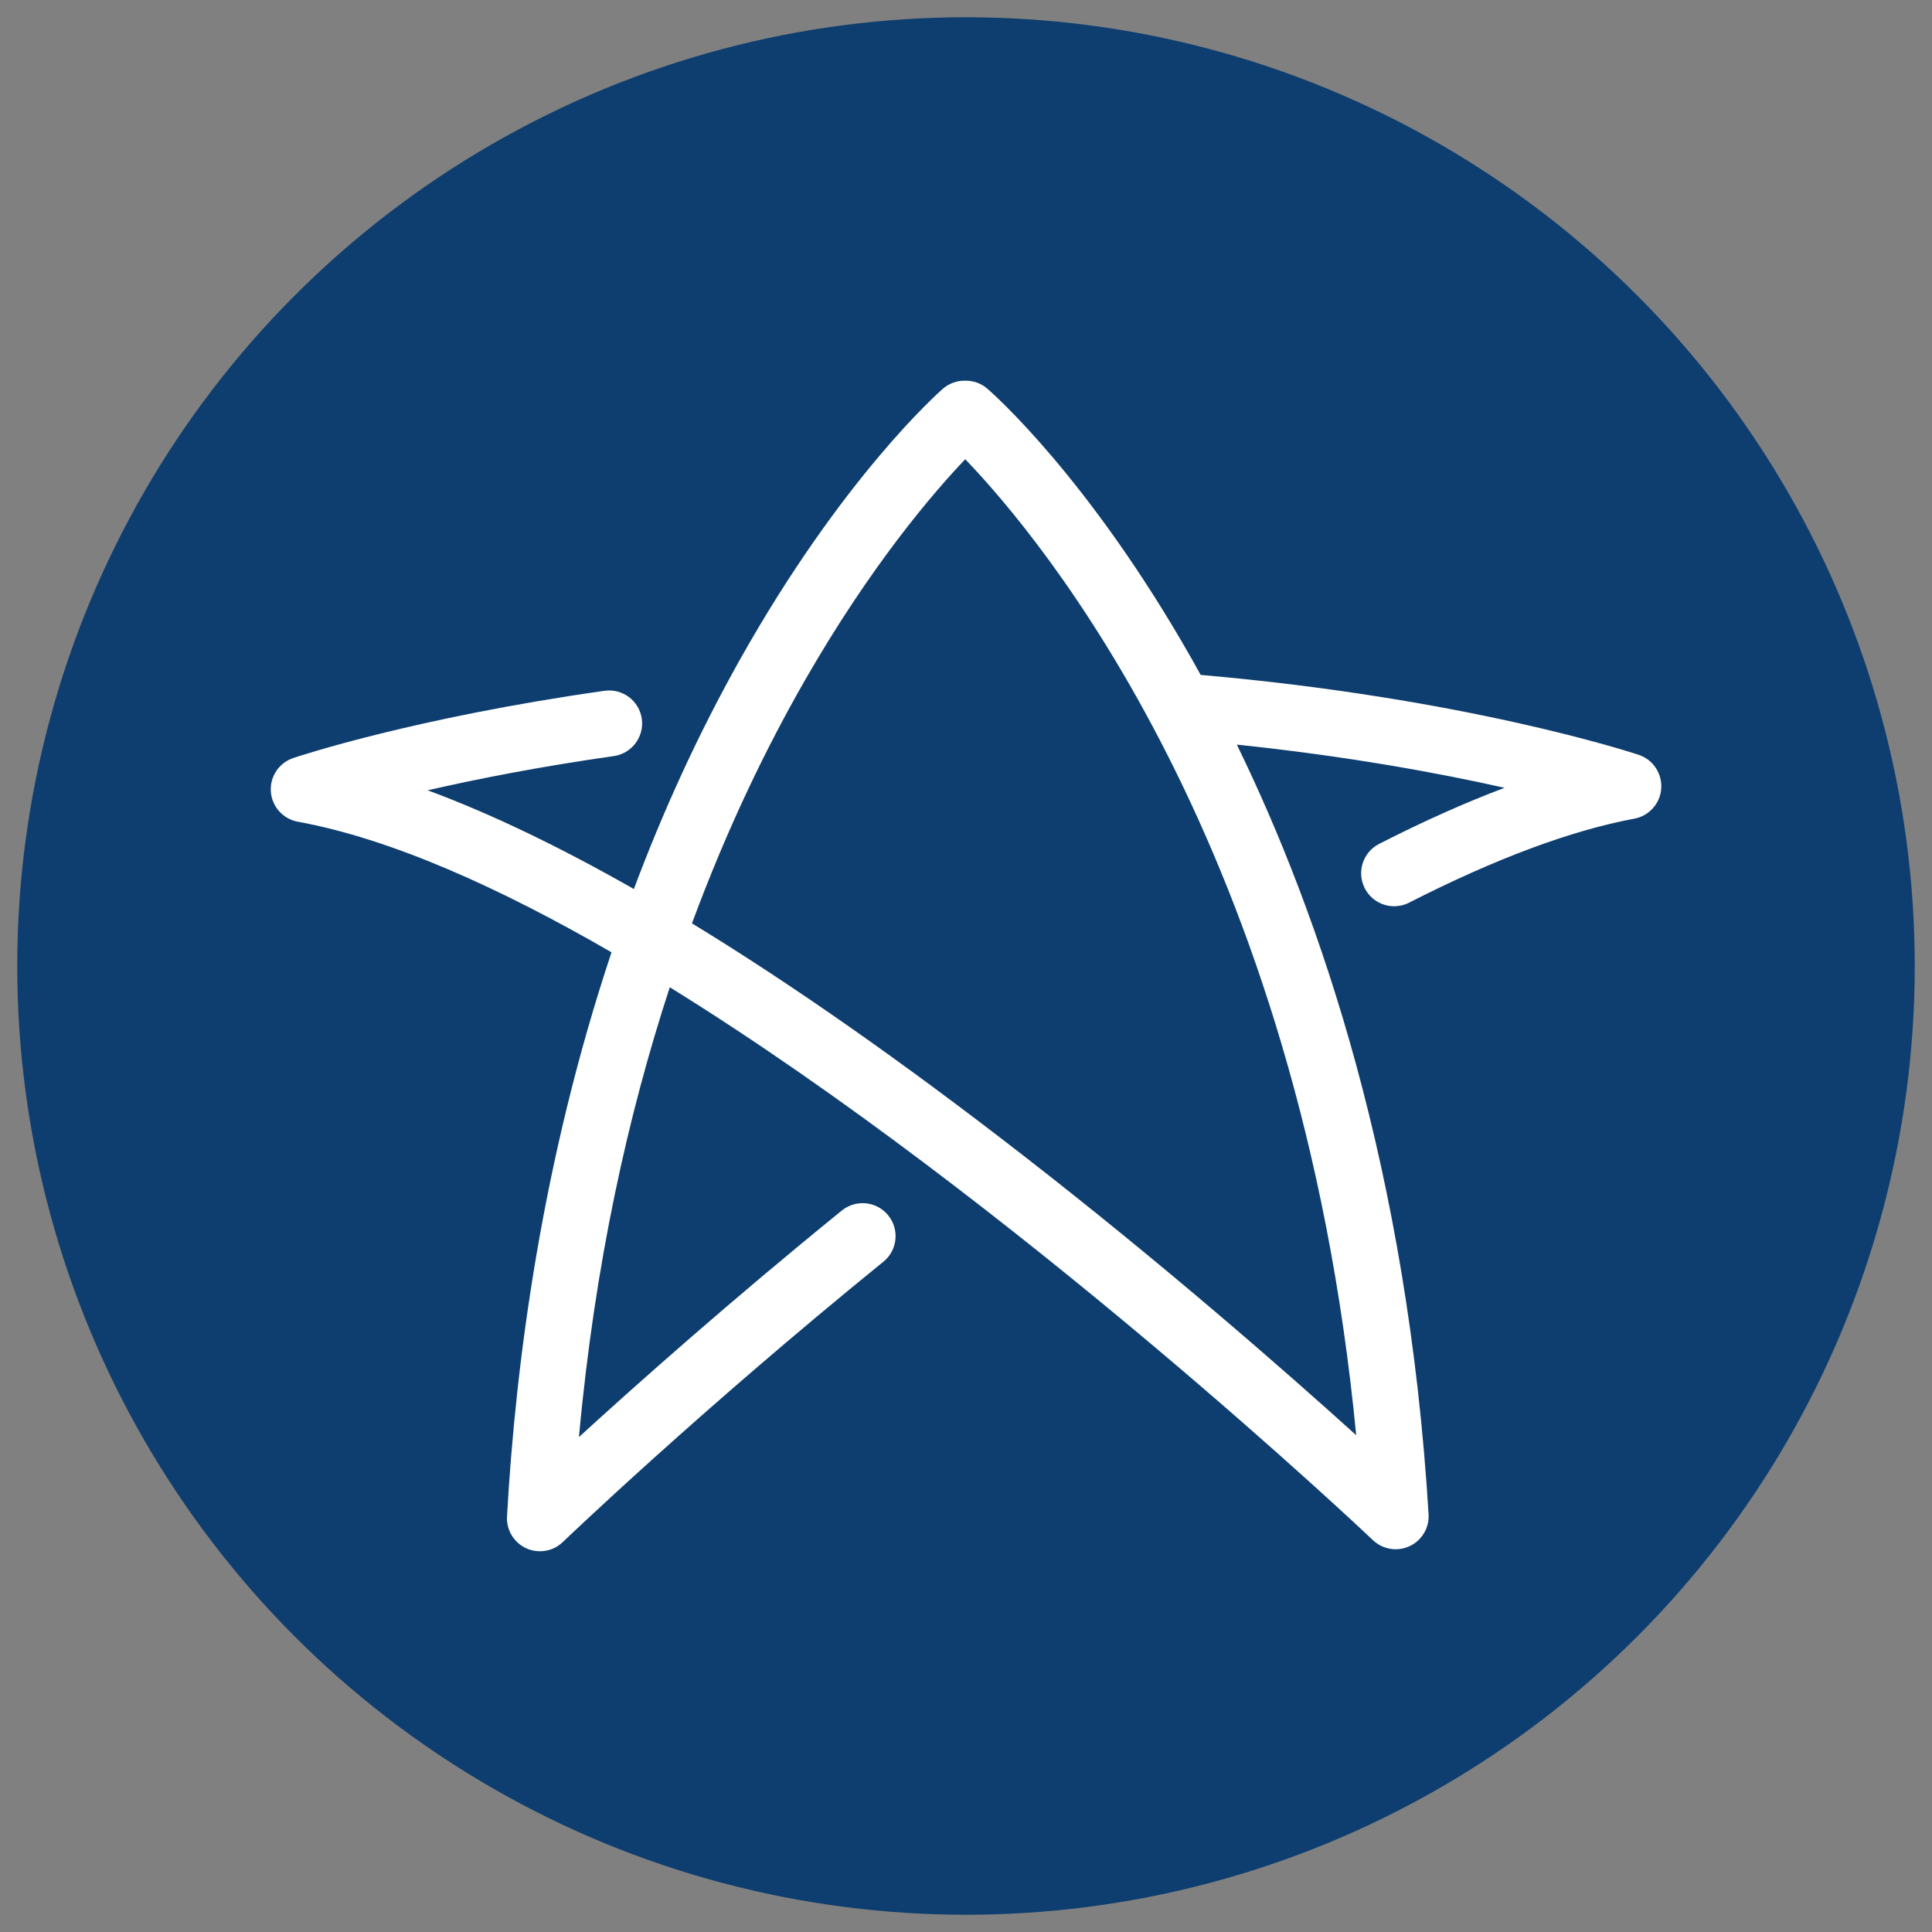 <?xml version="1.0" encoding="utf-8"?>
<!-- Generator: Adobe Illustrator 17.0.0, SVG Export Plug-In . SVG Version: 6.00 Build 0)  -->
<!DOCTYPE svg PUBLIC "-//W3C//DTD SVG 1.1//EN" "http://www.w3.org/Graphics/SVG/1.1/DTD/svg11.dtd">
<svg version="1.1" id="Layer_1" xmlns="http://www.w3.org/2000/svg" xmlns:xlink="http://www.w3.org/1999/xlink" x="0px" y="0px"
	 width="56px" height="56px" viewBox="0 0 56 56" enable-background="new 0 0 56 56" xml:space="preserve">
<rect x="0" y="0" width="56" height="56" fill="#808080" stroke="none"/>
<g>
	<circle fill="#0E3E6F" cx="28" cy="28" r="27.5"/>
	<g>
		<path fill="#FFFFFF" d="M47.5,21.88c-0.203-0.068-5.024-1.649-12.698-2.317c-0.085-0.156-0.171-0.308-0.255-0.457
			c-2.993-5.277-5.81-7.739-5.929-7.84c-0.186-0.16-0.415-0.236-0.643-0.231c-0.229-0.005-0.46,0.072-0.646,0.234
			c-0.118,0.103-2.924,2.579-5.892,7.869c-1.223,2.181-2.232,4.411-3.064,6.631c-2.171-1.236-4.166-2.192-5.978-2.862
			c1.411-0.323,3.236-0.685,5.396-0.991c0.523-0.075,0.885-0.558,0.812-1.081c-0.075-0.522-0.555-0.885-1.08-0.812
			c-5.544,0.787-8.885,1.903-9.025,1.95c-0.413,0.139-0.679,0.54-0.647,0.975c0.031,0.434,0.354,0.792,0.782,0.87
			c2.688,0.489,5.843,1.905,9.092,3.785c-2.022,6.065-2.781,11.927-3.029,16.352c-0.022,0.392,0.198,0.757,0.555,0.922
			c0.128,0.059,0.263,0.087,0.399,0.087c0.242,0,0.48-0.091,0.662-0.266c0.039-0.037,3.975-3.811,9.293-8.126
			c0.41-0.332,0.473-0.934,0.14-1.344c-0.332-0.41-0.934-0.473-1.344-0.14c-3.221,2.613-5.944,5.034-7.62,6.566
			c0.46-5.04,1.433-9.374,2.633-13.038c9.969,6.17,20.24,15.891,20.382,16.027c0.182,0.173,0.419,0.263,0.659,0.263
			c0.137,0,0.273-0.029,0.402-0.089c0.356-0.165,0.575-0.532,0.551-0.924c-0.601-9.931-3.134-17.34-5.558-22.31
			c3.212,0.335,5.862,0.825,7.761,1.252c-1.142,0.429-2.356,0.972-3.636,1.626c-0.471,0.24-0.656,0.815-0.417,1.285
			c0.169,0.331,0.505,0.522,0.852,0.522c0.146,0,0.295-0.033,0.433-0.104c2.489-1.27,4.686-2.091,6.531-2.435
			c0.428-0.081,0.748-0.44,0.778-0.874C48.181,22.418,47.913,22.017,47.5,21.88z M39.31,41.6c-2.025-1.83-5.573-4.944-9.688-8.137
			c-3.469-2.692-6.661-4.928-9.565-6.699c1.025-2.772,2.165-5.112,3.27-7.038c1.925-3.357,3.74-5.461,4.651-6.415
			C30.18,15.598,37.671,24.532,39.31,41.6z"/>
		<path fill="#FFFFFF" d="M34.781,20.521L34.781,20.521z"/>
	</g>
</g>
</svg>
